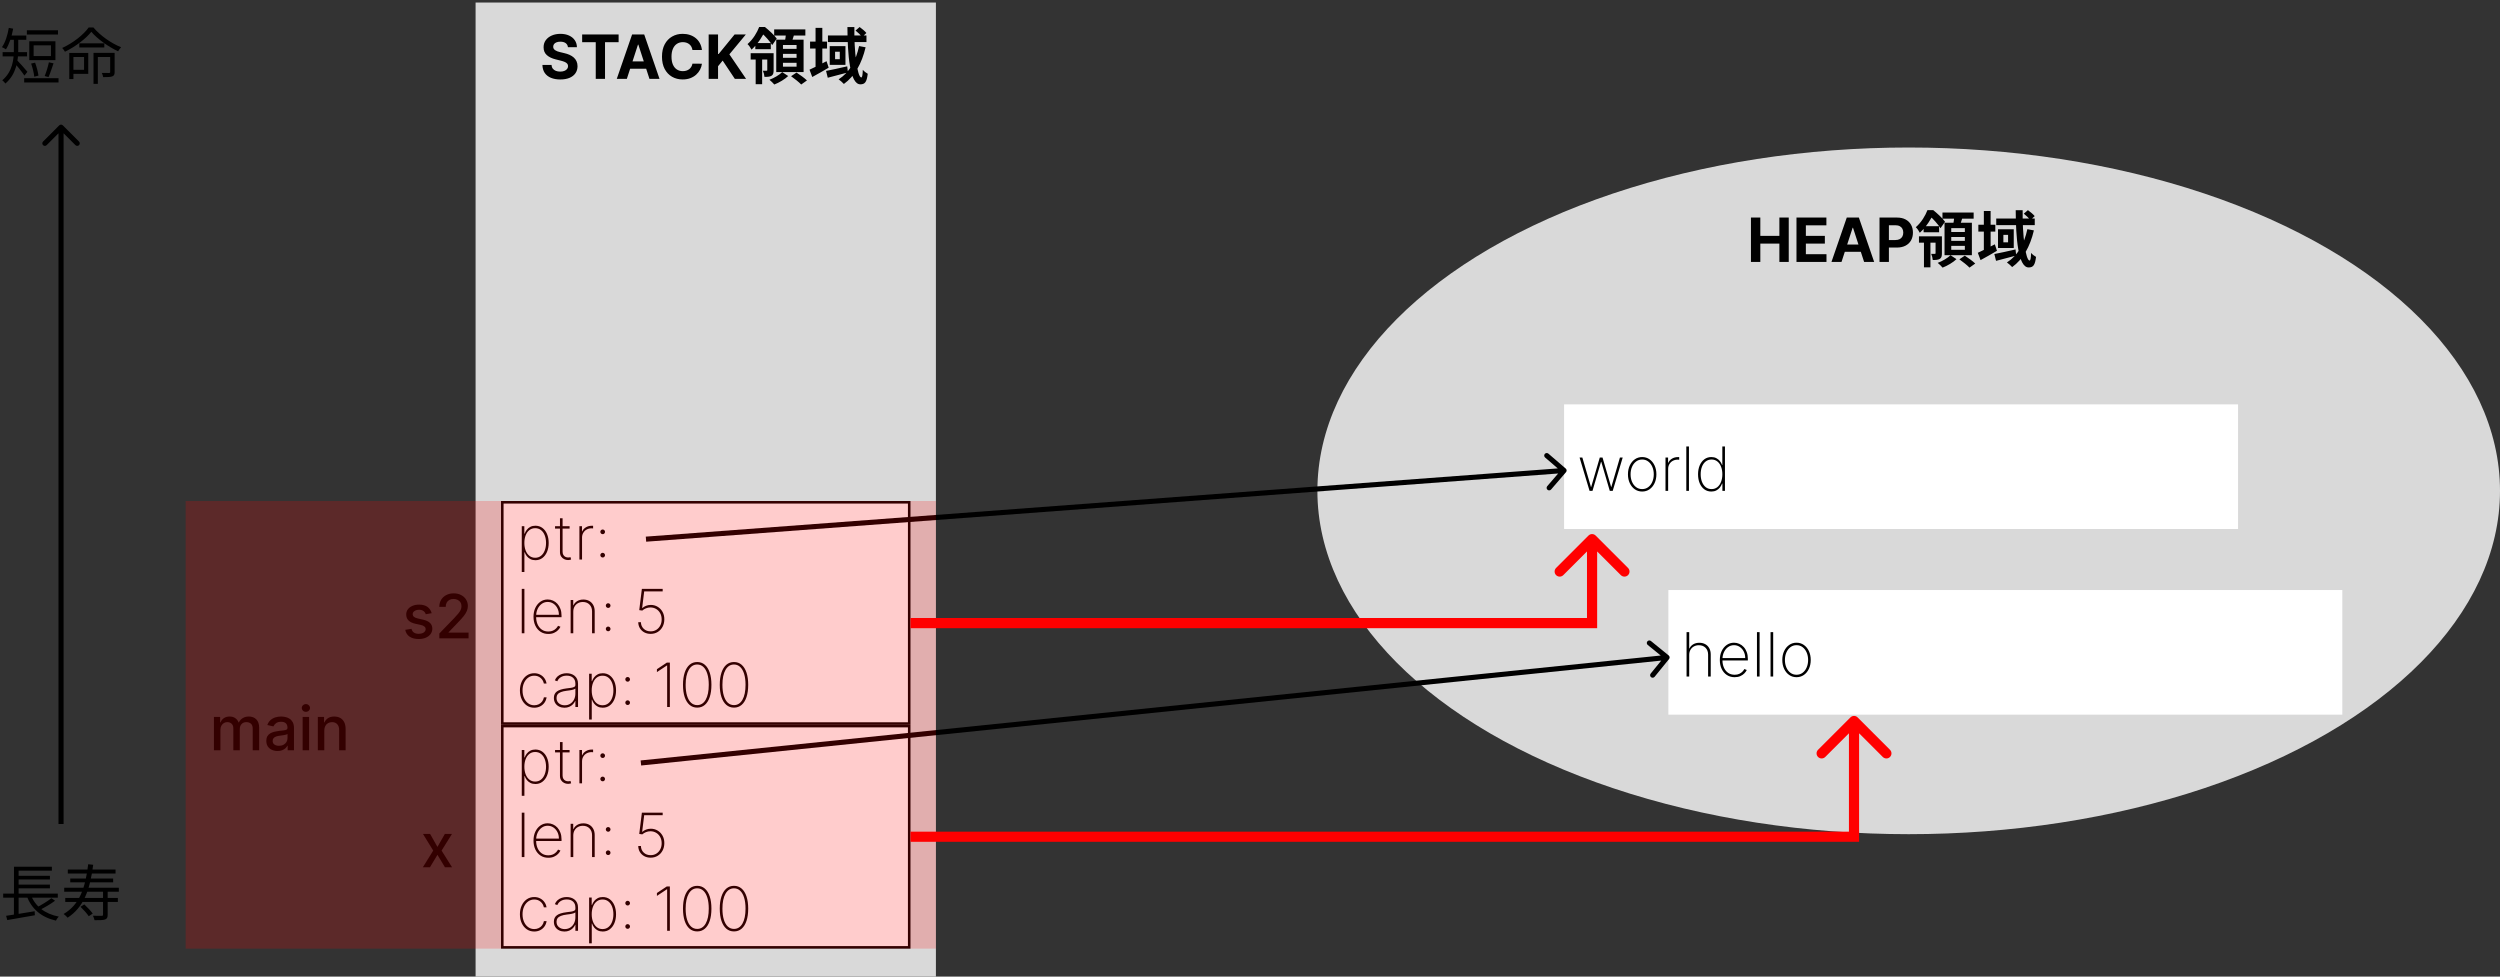 <svg width="983" height="384" viewBox="0 0 983 384" fill="none" xmlns="http://www.w3.org/2000/svg">
<rect x="0" y="0" width="983" height="384" fill="#333333" stroke="none"/>
<ellipse cx="750.5" cy="193" rx="232.5" ry="135" fill="#D9D9D9"/>
<rect x="615" y="159" width="265" height="49" fill="white"/>
<path d="M625.011 193L621.091 179.909H622.182L625.557 191.474H625.651L629.034 179.909H630.116L633.491 191.466H633.577L636.952 179.909H638.043L634.122 193H632.963L629.622 181.605H629.511L626.17 193H625.011ZM645.702 193.273C644.623 193.273 643.663 192.983 642.822 192.403C641.981 191.818 641.319 191.014 640.836 189.991C640.353 188.969 640.112 187.804 640.112 186.497C640.112 185.185 640.353 184.02 640.836 183.003C641.319 181.98 641.981 181.176 642.822 180.591C643.663 180.006 644.623 179.713 645.702 179.713C646.782 179.713 647.742 180.006 648.583 180.591C649.424 181.176 650.086 181.98 650.569 183.003C651.052 184.026 651.293 185.19 651.293 186.497C651.293 187.804 651.052 188.969 650.569 189.991C650.086 191.014 649.424 191.818 648.583 192.403C647.742 192.983 646.782 193.273 645.702 193.273ZM645.702 192.31C646.617 192.31 647.415 192.051 648.097 191.534C648.785 191.017 649.316 190.318 649.691 189.438C650.072 188.557 650.262 187.577 650.262 186.497C650.262 185.418 650.072 184.44 649.691 183.565C649.31 182.685 648.779 181.986 648.097 181.469C647.415 180.946 646.617 180.685 645.702 180.685C644.788 180.685 643.989 180.946 643.308 181.469C642.626 181.986 642.094 182.685 641.714 183.565C641.333 184.44 641.143 185.418 641.143 186.497C641.143 187.577 641.33 188.557 641.705 189.438C642.086 190.318 642.617 191.017 643.299 191.534C643.987 192.051 644.788 192.31 645.702 192.31ZM654.875 193V179.909H655.889V181.955H655.983C656.267 181.284 656.747 180.747 657.423 180.344C658.099 179.935 658.869 179.73 659.733 179.73C659.824 179.73 659.915 179.73 660.006 179.73C660.097 179.73 660.182 179.733 660.261 179.739V180.787C660.193 180.781 660.111 180.773 660.014 180.761C659.923 180.744 659.81 180.736 659.673 180.736C658.946 180.736 658.298 180.892 657.73 181.205C657.168 181.517 656.724 181.949 656.401 182.5C656.077 183.045 655.915 183.67 655.915 184.375V193H654.875ZM664.094 175.545V193H663.055V175.545H664.094ZM672.89 193.273C671.839 193.273 670.921 192.983 670.137 192.403C669.353 191.824 668.745 191.026 668.313 190.009C667.887 188.986 667.674 187.812 667.674 186.489C667.674 185.176 667.89 184.011 668.322 182.994C668.759 181.972 669.37 181.17 670.154 180.591C670.938 180.006 671.853 179.713 672.898 179.713C673.648 179.713 674.299 179.858 674.85 180.148C675.407 180.432 675.873 180.81 676.248 181.281C676.629 181.753 676.918 182.27 677.117 182.832H677.219V175.545H678.251V193H677.245V190.145H677.117C676.907 190.707 676.614 191.227 676.239 191.705C675.864 192.176 675.398 192.557 674.842 192.847C674.285 193.131 673.634 193.273 672.89 193.273ZM672.984 192.31C673.87 192.31 674.629 192.057 675.259 191.551C675.896 191.04 676.381 190.347 676.717 189.472C677.058 188.591 677.228 187.594 677.228 186.48C677.228 185.366 677.058 184.375 676.717 183.506C676.381 182.631 675.896 181.943 675.259 181.443C674.629 180.937 673.87 180.685 672.984 180.685C672.086 180.685 671.316 180.94 670.674 181.452C670.038 181.957 669.549 182.648 669.208 183.523C668.873 184.398 668.705 185.384 668.705 186.48C668.705 187.577 668.873 188.565 669.208 189.446C669.549 190.327 670.038 191.026 670.674 191.543C671.316 192.054 672.086 192.31 672.984 192.31Z" fill="black"/>
<rect x="656" y="232" width="265" height="49" fill="white"/>
<path d="M664.196 257.511V266H663.156V248.545H664.196V254.98H664.298C664.605 254.298 665.094 253.756 665.764 253.352C666.44 252.943 667.25 252.739 668.193 252.739C669.074 252.739 669.849 252.926 670.52 253.301C671.19 253.67 671.713 254.202 672.088 254.895C672.469 255.582 672.659 256.406 672.659 257.366V266H671.628V257.409C671.628 256.29 671.295 255.392 670.631 254.716C669.966 254.04 669.088 253.702 667.997 253.702C667.264 253.702 666.611 253.861 666.037 254.179C665.463 254.497 665.011 254.943 664.682 255.517C664.358 256.085 664.196 256.75 664.196 257.511ZM682.066 266.273C680.884 266.273 679.856 265.98 678.981 265.395C678.106 264.81 677.43 264.009 676.952 262.991C676.475 261.974 676.237 260.815 676.237 259.514C676.237 258.207 676.475 257.043 676.952 256.02C677.435 254.997 678.097 254.19 678.938 253.599C679.779 253.009 680.739 252.713 681.819 252.713C682.552 252.713 683.245 252.861 683.898 253.156C684.558 253.446 685.137 253.866 685.637 254.418C686.143 254.969 686.538 255.634 686.822 256.412C687.112 257.19 687.256 258.065 687.256 259.037V259.685H676.893V258.739H686.217C686.217 257.79 686.023 256.935 685.637 256.173C685.251 255.412 684.725 254.807 684.06 254.358C683.396 253.909 682.648 253.685 681.819 253.685C680.95 253.685 680.174 253.929 679.492 254.418C678.816 254.901 678.279 255.554 677.881 256.378C677.489 257.202 677.285 258.122 677.268 259.139V259.565C677.268 260.656 677.458 261.636 677.839 262.506C678.225 263.369 678.776 264.054 679.492 264.56C680.208 265.06 681.066 265.31 682.066 265.31C682.782 265.31 683.393 265.19 683.898 264.952C684.41 264.707 684.827 264.412 685.151 264.065C685.475 263.719 685.719 263.384 685.884 263.06L686.83 263.443C686.631 263.881 686.322 264.318 685.901 264.756C685.487 265.187 684.958 265.548 684.316 265.838C683.68 266.128 682.93 266.273 682.066 266.273ZM691.876 248.545V266H690.836V248.545H691.876ZM697.219 248.545V266H696.18V248.545H697.219ZM706.39 266.273C705.31 266.273 704.35 265.983 703.509 265.403C702.668 264.818 702.006 264.014 701.523 262.991C701.04 261.969 700.799 260.804 700.799 259.497C700.799 258.185 701.04 257.02 701.523 256.003C702.006 254.98 702.668 254.176 703.509 253.591C704.35 253.006 705.31 252.713 706.39 252.713C707.469 252.713 708.43 253.006 709.271 253.591C710.112 254.176 710.773 254.98 711.256 256.003C711.739 257.026 711.981 258.19 711.981 259.497C711.981 260.804 711.739 261.969 711.256 262.991C710.773 264.014 710.112 264.818 709.271 265.403C708.43 265.983 707.469 266.273 706.39 266.273ZM706.39 265.31C707.305 265.31 708.103 265.051 708.785 264.534C709.472 264.017 710.004 263.318 710.379 262.438C710.759 261.557 710.95 260.577 710.95 259.497C710.95 258.418 710.759 257.44 710.379 256.565C709.998 255.685 709.467 254.986 708.785 254.469C708.103 253.946 707.305 253.685 706.39 253.685C705.475 253.685 704.677 253.946 703.995 254.469C703.313 254.986 702.782 255.685 702.401 256.565C702.021 257.44 701.83 258.418 701.83 259.497C701.83 260.577 702.018 261.557 702.393 262.438C702.773 263.318 703.305 264.017 703.987 264.534C704.674 265.051 705.475 265.31 706.39 265.31Z" fill="black"/>
<path d="M688.47 103V85.546H692.161V92.747H699.652V85.546H703.334V103H699.652V95.79H692.161V103H688.47ZM706.376 103V85.546H718.138V88.588H710.067V92.747H717.533V95.79H710.067V99.957H718.172V103H706.376ZM724.08 103H720.126L726.151 85.546H730.907L736.924 103H732.969L728.597 89.534H728.461L724.08 103ZM723.833 96.139H733.174V99.02H723.833V96.139ZM739.025 103V85.546H745.911C747.235 85.546 748.363 85.798 749.295 86.304C750.227 86.804 750.937 87.5 751.425 88.392C751.92 89.278 752.167 90.301 752.167 91.46C752.167 92.619 751.917 93.642 751.417 94.528C750.917 95.415 750.192 96.105 749.244 96.599C748.3 97.094 747.158 97.341 745.817 97.341H741.428V94.383H745.221C745.931 94.383 746.516 94.261 746.977 94.017C747.442 93.767 747.789 93.423 748.016 92.986C748.249 92.543 748.366 92.034 748.366 91.46C748.366 90.881 748.249 90.375 748.016 89.943C747.789 89.506 747.442 89.168 746.977 88.929C746.511 88.685 745.92 88.562 745.204 88.562H742.715V103H739.025ZM754.535 92.92H762.335V95.416H754.535V92.92ZM756.359 88.936H762.455V91.336H756.359V88.936ZM756.503 94.384H759.047V105.112H756.503V94.384ZM761.063 92.92H763.559V99.592C763.559 100.672 763.415 101.392 762.719 101.8C762.023 102.208 761.159 102.232 759.959 102.232C759.911 101.488 759.647 100.48 759.335 99.808C759.983 99.832 760.583 99.832 760.799 99.808C761.015 99.808 761.063 99.736 761.063 99.544V92.92ZM763.775 83.56H776.039V85.984H763.775V83.56ZM767.231 93.184V94.72H772.583V93.184H767.231ZM767.231 96.688V98.224H772.583V96.688H767.231ZM767.231 89.704V91.216H772.583V89.704H767.231ZM764.591 87.592H775.343V100.336H764.591V87.592ZM768.455 84.88L771.743 85.24C771.287 86.752 770.783 88.264 770.375 89.296L767.879 88.84C768.119 87.688 768.383 86.056 768.455 84.88ZM766.943 100.36L769.295 101.896C767.975 103.168 765.695 104.512 763.823 105.232C763.367 104.704 762.527 103.84 761.903 103.36C763.775 102.688 765.887 101.392 766.943 100.36ZM770.423 101.968L772.559 100.528C773.903 101.392 775.727 102.712 776.663 103.624L774.407 105.232C773.567 104.344 771.791 102.928 770.423 101.968ZM757.871 82.624H759.455V83.176H760.295V83.944C759.287 86.056 757.655 88.96 754.871 91.528C754.559 90.88 753.815 89.776 753.287 89.344C755.543 87.376 757.055 84.76 757.871 82.624ZM758.087 82.624H760.151C761.735 83.896 763.823 85.816 764.783 87.184L763.007 89.728C762.119 88.336 760.151 86.008 758.615 84.808H758.087V82.624ZM777.887 88.36H784.559V91.072H777.887V88.36ZM780.047 82.96H782.711V99.04H780.047V82.96ZM777.671 99.4C779.351 98.656 781.919 97.36 784.367 96.064L785.207 98.608C783.071 99.88 780.719 101.224 778.751 102.28L777.671 99.4ZM784.919 85.936H800.063V88.528H784.919V85.936ZM784.175 99.88C786.287 99.496 789.455 98.776 792.503 98.08L792.767 100.48C790.031 101.224 787.127 101.992 784.847 102.568L784.175 99.88ZM792.575 82.648H795.311C795.143 92.296 796.463 102.448 798.047 102.448C798.359 102.448 798.575 101.584 798.623 99.448C799.175 100.096 799.991 100.696 800.567 101.008C800.183 104.224 799.487 105.16 797.663 105.16C793.487 105.16 792.623 93.4 792.575 82.648ZM795.767 84.016L797.375 82.624C798.311 83.296 799.487 84.28 800.039 84.976L798.335 86.536C797.807 85.816 796.703 84.76 795.767 84.016ZM797.159 90.112L799.727 90.592C798.215 97 795.431 101.968 791.183 105.016C790.775 104.536 789.695 103.6 789.119 103.192C793.343 100.528 795.911 95.968 797.159 90.112ZM787.727 92.344V95.272H789.575V92.344H787.727ZM785.615 90.136H791.807V97.504H785.615V90.136Z" fill="black"/>
<rect x="187" y="1" width="181" height="383" fill="#D9D9D9"/>
<path d="M223.31 18.565C223.242 17.878 222.949 17.344 222.432 16.963C221.915 16.582 221.213 16.392 220.327 16.392C219.725 16.392 219.216 16.477 218.801 16.648C218.387 16.812 218.069 17.043 217.847 17.338C217.631 17.634 217.523 17.969 217.523 18.344C217.512 18.656 217.577 18.929 217.719 19.162C217.867 19.395 218.069 19.597 218.324 19.767C218.58 19.932 218.875 20.077 219.211 20.202C219.546 20.321 219.904 20.423 220.284 20.509L221.853 20.884C222.614 21.054 223.313 21.281 223.949 21.565C224.586 21.849 225.137 22.199 225.603 22.614C226.069 23.028 226.429 23.517 226.685 24.079C226.946 24.642 227.08 25.287 227.086 26.014C227.08 27.082 226.807 28.009 226.267 28.793C225.733 29.571 224.961 30.176 223.949 30.608C222.944 31.034 221.73 31.247 220.31 31.247C218.901 31.247 217.674 31.031 216.628 30.599C215.588 30.168 214.776 29.528 214.191 28.682C213.611 27.829 213.307 26.776 213.279 25.52H216.85C216.89 26.105 217.057 26.594 217.353 26.986C217.654 27.372 218.054 27.665 218.554 27.864C219.06 28.057 219.631 28.153 220.267 28.153C220.892 28.153 221.435 28.062 221.895 27.881C222.361 27.699 222.722 27.446 222.978 27.122C223.233 26.798 223.361 26.426 223.361 26.006C223.361 25.614 223.245 25.284 223.012 25.017C222.784 24.75 222.449 24.523 222.006 24.335C221.569 24.148 221.032 23.977 220.395 23.824L218.495 23.347C217.023 22.989 215.861 22.429 215.009 21.668C214.157 20.906 213.733 19.881 213.739 18.591C213.733 17.534 214.015 16.611 214.583 15.821C215.157 15.031 215.944 14.415 216.944 13.972C217.944 13.528 219.08 13.307 220.353 13.307C221.648 13.307 222.779 13.528 223.745 13.972C224.716 14.415 225.472 15.031 226.012 15.821C226.551 16.611 226.83 17.526 226.847 18.565H223.31ZM228.903 16.588V13.546H243.238V16.588H237.895V31H234.247V16.588H228.903ZM246.475 31H242.52L248.546 13.546H253.301L259.319 31H255.364L250.992 17.534H250.855L246.475 31ZM246.228 24.139H255.569V27.02H246.228V24.139ZM276 19.656H272.267C272.199 19.173 272.059 18.744 271.849 18.369C271.639 17.989 271.369 17.665 271.039 17.398C270.71 17.131 270.329 16.926 269.897 16.784C269.471 16.642 269.008 16.571 268.508 16.571C267.605 16.571 266.818 16.796 266.147 17.244C265.477 17.688 264.957 18.335 264.588 19.188C264.218 20.034 264.034 21.062 264.034 22.273C264.034 23.517 264.218 24.562 264.588 25.409C264.963 26.256 265.485 26.895 266.156 27.327C266.826 27.759 267.602 27.974 268.483 27.974C268.977 27.974 269.434 27.909 269.855 27.778C270.281 27.648 270.659 27.457 270.988 27.207C271.318 26.952 271.591 26.642 271.806 26.278C272.028 25.915 272.181 25.5 272.267 25.034L276 25.051C275.903 25.852 275.662 26.625 275.275 27.369C274.895 28.108 274.38 28.77 273.733 29.355C273.091 29.935 272.324 30.395 271.431 30.736C270.545 31.071 269.542 31.239 268.423 31.239C266.866 31.239 265.474 30.886 264.247 30.182C263.025 29.477 262.059 28.457 261.349 27.122C260.645 25.787 260.292 24.171 260.292 22.273C260.292 20.369 260.65 18.75 261.366 17.415C262.082 16.079 263.054 15.062 264.281 14.364C265.508 13.659 266.889 13.307 268.423 13.307C269.434 13.307 270.372 13.449 271.235 13.733C272.105 14.017 272.875 14.432 273.545 14.977C274.216 15.517 274.761 16.179 275.181 16.963C275.608 17.747 275.88 18.645 276 19.656ZM278.646 31V13.546H282.336V21.241H282.566L288.848 13.546H293.271L286.794 21.361L293.348 31H288.933L284.152 23.824L282.336 26.04V31H278.646ZM295.164 20.92H302.964V23.416H295.164V20.92ZM296.988 16.936H303.084V19.336H296.988V16.936ZM297.132 22.384H299.676V33.112H297.132V22.384ZM301.692 20.92H304.188V27.592C304.188 28.672 304.044 29.392 303.348 29.8C302.652 30.208 301.788 30.232 300.588 30.232C300.54 29.488 300.276 28.48 299.964 27.808C300.612 27.832 301.212 27.832 301.428 27.808C301.644 27.808 301.692 27.736 301.692 27.544V20.92ZM304.404 11.56H316.668V13.984H304.404V11.56ZM307.86 21.184V22.72H313.212V21.184H307.86ZM307.86 24.688V26.224H313.212V24.688H307.86ZM307.86 17.704V19.216H313.212V17.704H307.86ZM305.22 15.592H315.972V28.336H305.22V15.592ZM309.084 12.88L312.372 13.24C311.916 14.752 311.412 16.264 311.004 17.296L308.508 16.84C308.748 15.688 309.012 14.056 309.084 12.88ZM307.572 28.36L309.924 29.896C308.604 31.168 306.324 32.512 304.452 33.232C303.996 32.704 303.156 31.84 302.532 31.36C304.404 30.688 306.516 29.392 307.572 28.36ZM311.052 29.968L313.188 28.528C314.532 29.392 316.356 30.712 317.292 31.624L315.036 33.232C314.196 32.344 312.42 30.928 311.052 29.968ZM298.5 10.624H300.084V11.176H300.924V11.944C299.916 14.056 298.284 16.96 295.5 19.528C295.188 18.88 294.444 17.776 293.916 17.344C296.172 15.376 297.684 12.76 298.5 10.624ZM298.716 10.624H300.78C302.364 11.896 304.452 13.816 305.412 15.184L303.636 17.728C302.748 16.336 300.78 14.008 299.244 12.808H298.716V10.624ZM318.516 16.36H325.188V19.072H318.516V16.36ZM320.676 10.96H323.34V27.04H320.676V10.96ZM318.3 27.4C319.98 26.656 322.548 25.36 324.996 24.064L325.836 26.608C323.7 27.88 321.348 29.224 319.38 30.28L318.3 27.4ZM325.548 13.936H340.692V16.528H325.548V13.936ZM324.804 27.88C326.916 27.496 330.084 26.776 333.132 26.08L333.396 28.48C330.66 29.224 327.756 29.992 325.476 30.568L324.804 27.88ZM333.204 10.648H335.94C335.772 20.296 337.092 30.448 338.676 30.448C338.988 30.448 339.204 29.584 339.252 27.448C339.804 28.096 340.62 28.696 341.196 29.008C340.812 32.224 340.116 33.16 338.292 33.16C334.116 33.16 333.252 21.4 333.204 10.648ZM336.396 12.016L338.004 10.624C338.94 11.296 340.116 12.28 340.668 12.976L338.964 14.536C338.436 13.816 337.332 12.76 336.396 12.016ZM337.788 18.112L340.356 18.592C338.844 25 336.06 29.968 331.812 33.016C331.404 32.536 330.324 31.6 329.748 31.192C333.972 28.528 336.54 23.968 337.788 18.112ZM328.356 20.344V23.272H330.204V20.344H328.356ZM326.244 18.136H332.436V25.504H326.244V18.136Z" fill="black"/>
<rect x="197.5" y="197.5" width="160" height="87" fill="white" stroke="black"/>
<path d="M205.156 224.909V206.909H206.17V209.832H206.298C206.503 209.27 206.79 208.753 207.159 208.281C207.534 207.81 207.997 207.432 208.548 207.148C209.105 206.858 209.759 206.713 210.509 206.713C211.565 206.713 212.486 207.003 213.27 207.582C214.054 208.162 214.662 208.963 215.094 209.986C215.526 211.003 215.741 212.17 215.741 213.489C215.741 214.807 215.523 215.977 215.085 217C214.653 218.017 214.045 218.818 213.261 219.403C212.483 219.983 211.571 220.273 210.526 220.273C209.781 220.273 209.128 220.131 208.565 219.847C208.009 219.562 207.54 219.185 207.159 218.713C206.784 218.236 206.497 217.713 206.298 217.145H206.196V224.909H205.156ZM206.179 213.48C206.179 214.594 206.349 215.591 206.69 216.472C207.031 217.347 207.52 218.04 208.156 218.551C208.793 219.057 209.551 219.31 210.432 219.31C211.324 219.31 212.088 219.054 212.724 218.543C213.366 218.026 213.855 217.327 214.19 216.446C214.531 215.565 214.702 214.577 214.702 213.48C214.702 212.384 214.534 211.398 214.199 210.523C213.864 209.648 213.378 208.957 212.741 208.452C212.105 207.94 211.335 207.685 210.432 207.685C209.54 207.685 208.776 207.937 208.139 208.443C207.509 208.943 207.023 209.631 206.682 210.506C206.347 211.375 206.179 212.366 206.179 213.48ZM223.964 206.909V207.838H218.245V206.909H223.964ZM220.18 203.773H221.211V216.906C221.211 217.44 221.313 217.878 221.518 218.219C221.728 218.554 222.001 218.804 222.336 218.969C222.677 219.128 223.04 219.207 223.427 219.207C223.614 219.207 223.776 219.193 223.913 219.165C224.055 219.136 224.188 219.099 224.313 219.054L224.569 220C224.41 220.057 224.234 220.105 224.04 220.145C223.847 220.19 223.62 220.213 223.359 220.213C222.813 220.213 222.296 220.091 221.808 219.847C221.325 219.602 220.933 219.247 220.631 218.781C220.33 218.315 220.18 217.753 220.18 217.094V203.773ZM227.82 220V206.909H228.835V208.955H228.928C229.212 208.284 229.692 207.747 230.369 207.344C231.045 206.935 231.815 206.73 232.678 206.73C232.769 206.73 232.86 206.73 232.951 206.73C233.042 206.73 233.127 206.733 233.207 206.739V207.787C233.138 207.781 233.056 207.773 232.96 207.761C232.869 207.744 232.755 207.736 232.619 207.736C231.891 207.736 231.244 207.892 230.675 208.205C230.113 208.517 229.67 208.949 229.346 209.5C229.022 210.045 228.86 210.67 228.86 211.375V220H227.82ZM236.972 219.207C236.716 219.207 236.497 219.116 236.315 218.935C236.139 218.753 236.051 218.537 236.051 218.287C236.051 218.031 236.139 217.815 236.315 217.639C236.497 217.457 236.716 217.366 236.972 217.366C237.222 217.366 237.438 217.457 237.619 217.639C237.801 217.815 237.892 218.031 237.892 218.287C237.892 218.452 237.849 218.605 237.764 218.747C237.685 218.889 237.574 219.003 237.432 219.088C237.295 219.168 237.142 219.207 236.972 219.207ZM236.972 210.037C236.716 210.037 236.497 209.946 236.315 209.764C236.139 209.582 236.051 209.366 236.051 209.116C236.051 208.861 236.139 208.645 236.315 208.469C236.497 208.287 236.716 208.196 236.972 208.196C237.222 208.196 237.438 208.287 237.619 208.469C237.801 208.645 237.892 208.861 237.892 209.116C237.892 209.281 237.849 209.435 237.764 209.577C237.685 209.719 237.574 209.832 237.432 209.918C237.295 209.997 237.142 210.037 236.972 210.037Z" fill="black"/>
<path d="M206.196 231.545V249H205.156V231.545H206.196ZM215.605 249.273C214.423 249.273 213.395 248.98 212.52 248.395C211.645 247.81 210.969 247.009 210.491 245.991C210.014 244.974 209.776 243.815 209.776 242.514C209.776 241.207 210.014 240.043 210.491 239.02C210.974 237.997 211.636 237.19 212.477 236.599C213.318 236.009 214.278 235.713 215.358 235.713C216.091 235.713 216.784 235.861 217.438 236.156C218.097 236.446 218.676 236.866 219.176 237.418C219.682 237.969 220.077 238.634 220.361 239.412C220.651 240.19 220.795 241.065 220.795 242.037V242.685H210.432V241.739H219.756C219.756 240.79 219.563 239.935 219.176 239.173C218.79 238.412 218.264 237.807 217.599 237.358C216.935 236.909 216.188 236.685 215.358 236.685C214.489 236.685 213.713 236.929 213.031 237.418C212.355 237.901 211.818 238.554 211.42 239.378C211.028 240.202 210.824 241.122 210.807 242.139V242.565C210.807 243.656 210.997 244.636 211.378 245.506C211.764 246.369 212.315 247.054 213.031 247.56C213.747 248.06 214.605 248.31 215.605 248.31C216.321 248.31 216.932 248.19 217.438 247.952C217.949 247.707 218.366 247.412 218.69 247.065C219.014 246.719 219.259 246.384 219.423 246.06L220.369 246.443C220.17 246.881 219.861 247.318 219.44 247.756C219.026 248.187 218.497 248.548 217.855 248.838C217.219 249.128 216.469 249.273 215.605 249.273ZM225.415 240.511V249H224.375V235.909H225.389V237.98H225.491C225.798 237.304 226.29 236.761 226.966 236.352C227.642 235.943 228.446 235.739 229.378 235.739C230.259 235.739 231.031 235.926 231.696 236.301C232.366 236.676 232.889 237.21 233.264 237.903C233.645 238.591 233.835 239.412 233.835 240.366V249H232.795V240.409C232.795 239.295 232.463 238.401 231.798 237.724C231.139 237.043 230.267 236.702 229.182 236.702C228.455 236.702 227.807 236.861 227.239 237.179C226.67 237.497 226.224 237.943 225.901 238.517C225.577 239.085 225.415 239.75 225.415 240.511ZM239.128 248.207C238.872 248.207 238.653 248.116 238.472 247.935C238.295 247.753 238.207 247.537 238.207 247.287C238.207 247.031 238.295 246.815 238.472 246.639C238.653 246.457 238.872 246.366 239.128 246.366C239.378 246.366 239.594 246.457 239.776 246.639C239.957 246.815 240.048 247.031 240.048 247.287C240.048 247.452 240.006 247.605 239.92 247.747C239.841 247.889 239.73 248.003 239.588 248.088C239.452 248.168 239.298 248.207 239.128 248.207ZM239.128 239.037C238.872 239.037 238.653 238.946 238.472 238.764C238.295 238.582 238.207 238.366 238.207 238.116C238.207 237.861 238.295 237.645 238.472 237.469C238.653 237.287 238.872 237.196 239.128 237.196C239.378 237.196 239.594 237.287 239.776 237.469C239.957 237.645 240.048 237.861 240.048 238.116C240.048 238.281 240.006 238.435 239.92 238.577C239.841 238.719 239.73 238.832 239.588 238.918C239.452 238.997 239.298 239.037 239.128 239.037ZM255.835 249.239C254.903 249.239 254.07 249.043 253.337 248.651C252.61 248.253 252.033 247.707 251.607 247.014C251.187 246.321 250.971 245.528 250.96 244.636H252.008C252.031 245.693 252.397 246.56 253.107 247.236C253.817 247.912 254.727 248.25 255.835 248.25C256.687 248.25 257.437 248.045 258.085 247.636C258.738 247.222 259.249 246.659 259.619 245.949C259.988 245.239 260.17 244.437 260.164 243.545C260.164 242.602 259.965 241.778 259.567 241.074C259.17 240.369 258.638 239.824 257.974 239.438C257.309 239.051 256.573 238.855 255.766 238.849C255.13 238.849 254.533 238.966 253.977 239.199C253.42 239.426 252.945 239.719 252.553 240.077L251.352 239.906L252.383 231.545H260.565V232.534H253.295L252.494 239.071H252.579C252.988 238.707 253.474 238.415 254.036 238.193C254.604 237.966 255.221 237.852 255.886 237.852C256.863 237.852 257.755 238.091 258.562 238.568C259.374 239.045 260.019 239.71 260.496 240.562C260.979 241.415 261.218 242.406 261.212 243.537C261.207 244.628 260.974 245.602 260.513 246.46C260.053 247.318 259.417 247.997 258.604 248.497C257.798 248.991 256.874 249.239 255.835 249.239Z" fill="black"/>
<path d="M210.065 278.273C208.952 278.273 207.972 277.98 207.125 277.395C206.278 276.804 205.616 275.997 205.139 274.974C204.668 273.952 204.432 272.793 204.432 271.497C204.432 270.202 204.67 269.043 205.148 268.02C205.625 266.997 206.287 266.19 207.134 265.599C207.98 265.009 208.955 264.713 210.057 264.713C210.886 264.713 211.642 264.884 212.324 265.224C213.011 265.565 213.58 266.04 214.028 266.648C214.483 267.256 214.773 267.96 214.898 268.761H213.841C213.67 267.875 213.244 267.142 212.562 266.562C211.886 265.977 211.054 265.685 210.065 265.685C209.179 265.685 208.389 265.935 207.696 266.435C207.003 266.929 206.457 267.614 206.06 268.489C205.662 269.358 205.463 270.355 205.463 271.48C205.463 272.588 205.656 273.582 206.043 274.463C206.429 275.338 206.969 276.031 207.662 276.543C208.355 277.054 209.156 277.31 210.065 277.31C210.707 277.31 211.293 277.182 211.821 276.926C212.355 276.67 212.801 276.307 213.159 275.835C213.517 275.364 213.753 274.812 213.866 274.182H214.923C214.798 274.989 214.514 275.699 214.071 276.312C213.628 276.926 213.062 277.406 212.375 277.753C211.688 278.099 210.918 278.273 210.065 278.273ZM221.938 278.281C221.182 278.281 220.489 278.131 219.858 277.83C219.233 277.528 218.73 277.088 218.349 276.509C217.974 275.929 217.787 275.224 217.787 274.395C217.787 273.849 217.884 273.369 218.077 272.955C218.27 272.54 218.568 272.182 218.972 271.881C219.375 271.58 219.892 271.332 220.523 271.139C221.153 270.94 221.906 270.787 222.781 270.679C223.446 270.599 224.04 270.523 224.562 270.449C225.085 270.369 225.494 270.247 225.79 270.082C226.091 269.918 226.241 269.668 226.241 269.332V268.787C226.241 267.832 225.94 267.074 225.338 266.511C224.736 265.949 223.906 265.668 222.849 265.668C221.912 265.668 221.122 265.875 220.48 266.29C219.844 266.699 219.398 267.227 219.142 267.875L218.162 267.509C218.412 266.884 218.773 266.364 219.244 265.949C219.722 265.534 220.267 265.224 220.881 265.02C221.5 264.815 222.148 264.713 222.824 264.713C223.409 264.713 223.966 264.795 224.494 264.96C225.028 265.125 225.503 265.375 225.918 265.71C226.338 266.045 226.67 266.474 226.915 266.997C227.159 267.514 227.281 268.134 227.281 268.855V278H226.241V275.639H226.165C225.938 276.128 225.625 276.574 225.227 276.977C224.835 277.375 224.361 277.693 223.804 277.932C223.253 278.165 222.631 278.281 221.938 278.281ZM222.04 277.318C222.858 277.318 223.582 277.119 224.213 276.722C224.849 276.318 225.347 275.767 225.705 275.068C226.063 274.369 226.241 273.577 226.241 272.69V270.764C226.111 270.878 225.92 270.98 225.67 271.071C225.426 271.156 225.148 271.233 224.835 271.301C224.528 271.364 224.205 271.42 223.864 271.472C223.528 271.517 223.202 271.56 222.884 271.599C221.929 271.713 221.151 271.889 220.548 272.128C219.952 272.361 219.514 272.668 219.236 273.048C218.963 273.429 218.827 273.889 218.827 274.429C218.827 275.321 219.134 276.026 219.747 276.543C220.361 277.06 221.125 277.318 222.04 277.318ZM231.641 282.909V264.909H232.655V267.832H232.783C232.987 267.27 233.274 266.753 233.643 266.281C234.018 265.81 234.482 265.432 235.033 265.148C235.589 264.858 236.243 264.713 236.993 264.713C238.05 264.713 238.97 265.003 239.754 265.582C240.538 266.162 241.146 266.963 241.578 267.986C242.01 269.003 242.226 270.17 242.226 271.489C242.226 272.807 242.007 273.977 241.57 275C241.138 276.017 240.53 276.818 239.746 277.403C238.967 277.983 238.055 278.273 237.01 278.273C236.266 278.273 235.612 278.131 235.05 277.847C234.493 277.562 234.024 277.185 233.643 276.713C233.268 276.236 232.982 275.713 232.783 275.145H232.68V282.909H231.641ZM232.663 271.48C232.663 272.594 232.834 273.591 233.175 274.472C233.516 275.347 234.004 276.04 234.641 276.551C235.277 277.057 236.036 277.31 236.916 277.31C237.808 277.31 238.572 277.054 239.209 276.543C239.851 276.026 240.339 275.327 240.675 274.446C241.016 273.565 241.186 272.577 241.186 271.48C241.186 270.384 241.018 269.398 240.683 268.523C240.348 267.648 239.862 266.957 239.226 266.452C238.589 265.94 237.82 265.685 236.916 265.685C236.024 265.685 235.26 265.937 234.624 266.443C233.993 266.943 233.507 267.631 233.166 268.506C232.831 269.375 232.663 270.366 232.663 271.48ZM246.792 277.207C246.536 277.207 246.317 277.116 246.136 276.935C245.96 276.753 245.871 276.537 245.871 276.287C245.871 276.031 245.96 275.815 246.136 275.639C246.317 275.457 246.536 275.366 246.792 275.366C247.042 275.366 247.258 275.457 247.44 275.639C247.621 275.815 247.712 276.031 247.712 276.287C247.712 276.452 247.67 276.605 247.585 276.747C247.505 276.889 247.394 277.003 247.252 277.088C247.116 277.168 246.962 277.207 246.792 277.207ZM246.792 268.037C246.536 268.037 246.317 267.946 246.136 267.764C245.96 267.582 245.871 267.366 245.871 267.116C245.871 266.861 245.96 266.645 246.136 266.469C246.317 266.287 246.536 266.196 246.792 266.196C247.042 266.196 247.258 266.287 247.44 266.469C247.621 266.645 247.712 266.861 247.712 267.116C247.712 267.281 247.67 267.435 247.585 267.577C247.505 267.719 247.394 267.832 247.252 267.918C247.116 267.997 246.962 268.037 246.792 268.037ZM263.388 260.545V278H262.322V261.67H262.22L258.3 264.27V263.128L262.186 260.545H263.388ZM274.141 278.239C272.977 278.239 271.977 277.881 271.141 277.165C270.306 276.449 269.664 275.423 269.215 274.088C268.772 272.747 268.55 271.142 268.55 269.273C268.55 267.409 268.775 265.807 269.224 264.466C269.673 263.125 270.312 262.097 271.141 261.381C271.977 260.665 272.977 260.307 274.141 260.307C275.306 260.307 276.303 260.665 277.133 261.381C277.968 262.097 278.61 263.125 279.059 264.466C279.508 265.807 279.732 267.409 279.732 269.273C279.732 271.142 279.508 272.747 279.059 274.088C278.616 275.423 277.977 276.449 277.141 277.165C276.306 277.881 275.306 278.239 274.141 278.239ZM274.141 277.25C275.556 277.25 276.667 276.548 277.474 275.145C278.281 273.736 278.684 271.778 278.684 269.273C278.684 267.602 278.499 266.17 278.13 264.977C277.766 263.784 277.246 262.872 276.57 262.241C275.894 261.605 275.085 261.287 274.141 261.287C272.727 261.287 271.616 261.991 270.809 263.401C270.002 264.81 269.599 266.767 269.599 269.273C269.599 270.943 269.781 272.375 270.144 273.568C270.508 274.756 271.028 275.668 271.704 276.304C272.386 276.935 273.198 277.25 274.141 277.25ZM288.602 278.239C287.438 278.239 286.438 277.881 285.602 277.165C284.767 276.449 284.125 275.423 283.676 274.088C283.233 272.747 283.011 271.142 283.011 269.273C283.011 267.409 283.236 265.807 283.685 264.466C284.134 263.125 284.773 262.097 285.602 261.381C286.438 260.665 287.438 260.307 288.602 260.307C289.767 260.307 290.764 260.665 291.594 261.381C292.429 262.097 293.071 263.125 293.52 264.466C293.969 265.807 294.193 267.409 294.193 269.273C294.193 271.142 293.969 272.747 293.52 274.088C293.077 275.423 292.438 276.449 291.602 277.165C290.767 277.881 289.767 278.239 288.602 278.239ZM288.602 277.25C290.017 277.25 291.128 276.548 291.935 275.145C292.741 273.736 293.145 271.778 293.145 269.273C293.145 267.602 292.96 266.17 292.591 264.977C292.227 263.784 291.707 262.872 291.031 262.241C290.355 261.605 289.545 261.287 288.602 261.287C287.188 261.287 286.077 261.991 285.27 263.401C284.463 264.81 284.06 266.767 284.06 269.273C284.06 270.943 284.241 272.375 284.605 273.568C284.969 274.756 285.489 275.668 286.165 276.304C286.847 276.935 287.659 277.25 288.602 277.25Z" fill="black"/>
<rect x="197.5" y="285.5" width="160" height="87" fill="white" stroke="black"/>
<path d="M205.156 312.909V294.909H206.17V297.832H206.298C206.503 297.27 206.79 296.753 207.159 296.281C207.534 295.81 207.997 295.432 208.548 295.148C209.105 294.858 209.759 294.713 210.509 294.713C211.565 294.713 212.486 295.003 213.27 295.582C214.054 296.162 214.662 296.963 215.094 297.986C215.526 299.003 215.741 300.17 215.741 301.489C215.741 302.807 215.523 303.977 215.085 305C214.653 306.017 214.045 306.818 213.261 307.403C212.483 307.983 211.571 308.273 210.526 308.273C209.781 308.273 209.128 308.131 208.565 307.847C208.009 307.562 207.54 307.185 207.159 306.713C206.784 306.236 206.497 305.713 206.298 305.145H206.196V312.909H205.156ZM206.179 301.48C206.179 302.594 206.349 303.591 206.69 304.472C207.031 305.347 207.52 306.04 208.156 306.551C208.793 307.057 209.551 307.31 210.432 307.31C211.324 307.31 212.088 307.054 212.724 306.543C213.366 306.026 213.855 305.327 214.19 304.446C214.531 303.565 214.702 302.577 214.702 301.48C214.702 300.384 214.534 299.398 214.199 298.523C213.864 297.648 213.378 296.957 212.741 296.452C212.105 295.94 211.335 295.685 210.432 295.685C209.54 295.685 208.776 295.937 208.139 296.443C207.509 296.943 207.023 297.631 206.682 298.506C206.347 299.375 206.179 300.366 206.179 301.48ZM223.964 294.909V295.838H218.245V294.909H223.964ZM220.18 291.773H221.211V304.906C221.211 305.44 221.313 305.878 221.518 306.219C221.728 306.554 222.001 306.804 222.336 306.969C222.677 307.128 223.04 307.207 223.427 307.207C223.614 307.207 223.776 307.193 223.913 307.165C224.055 307.136 224.188 307.099 224.313 307.054L224.569 308C224.41 308.057 224.234 308.105 224.04 308.145C223.847 308.19 223.62 308.213 223.359 308.213C222.813 308.213 222.296 308.091 221.808 307.847C221.325 307.602 220.933 307.247 220.631 306.781C220.33 306.315 220.18 305.753 220.18 305.094V291.773ZM227.82 308V294.909H228.835V296.955H228.928C229.212 296.284 229.692 295.747 230.369 295.344C231.045 294.935 231.815 294.73 232.678 294.73C232.769 294.73 232.86 294.73 232.951 294.73C233.042 294.73 233.127 294.733 233.207 294.739V295.787C233.138 295.781 233.056 295.773 232.96 295.761C232.869 295.744 232.755 295.736 232.619 295.736C231.891 295.736 231.244 295.892 230.675 296.205C230.113 296.517 229.67 296.949 229.346 297.5C229.022 298.045 228.86 298.67 228.86 299.375V308H227.82ZM236.972 307.207C236.716 307.207 236.497 307.116 236.315 306.935C236.139 306.753 236.051 306.537 236.051 306.287C236.051 306.031 236.139 305.815 236.315 305.639C236.497 305.457 236.716 305.366 236.972 305.366C237.222 305.366 237.438 305.457 237.619 305.639C237.801 305.815 237.892 306.031 237.892 306.287C237.892 306.452 237.849 306.605 237.764 306.747C237.685 306.889 237.574 307.003 237.432 307.088C237.295 307.168 237.142 307.207 236.972 307.207ZM236.972 298.037C236.716 298.037 236.497 297.946 236.315 297.764C236.139 297.582 236.051 297.366 236.051 297.116C236.051 296.861 236.139 296.645 236.315 296.469C236.497 296.287 236.716 296.196 236.972 296.196C237.222 296.196 237.438 296.287 237.619 296.469C237.801 296.645 237.892 296.861 237.892 297.116C237.892 297.281 237.849 297.435 237.764 297.577C237.685 297.719 237.574 297.832 237.432 297.918C237.295 297.997 237.142 298.037 236.972 298.037Z" fill="black"/>
<path d="M206.196 319.545V337H205.156V319.545H206.196ZM215.605 337.273C214.423 337.273 213.395 336.98 212.52 336.395C211.645 335.81 210.969 335.009 210.491 333.991C210.014 332.974 209.776 331.815 209.776 330.514C209.776 329.207 210.014 328.043 210.491 327.02C210.974 325.997 211.636 325.19 212.477 324.599C213.318 324.009 214.278 323.713 215.358 323.713C216.091 323.713 216.784 323.861 217.438 324.156C218.097 324.446 218.676 324.866 219.176 325.418C219.682 325.969 220.077 326.634 220.361 327.412C220.651 328.19 220.795 329.065 220.795 330.037V330.685H210.432V329.739H219.756C219.756 328.79 219.563 327.935 219.176 327.173C218.79 326.412 218.264 325.807 217.599 325.358C216.935 324.909 216.188 324.685 215.358 324.685C214.489 324.685 213.713 324.929 213.031 325.418C212.355 325.901 211.818 326.554 211.42 327.378C211.028 328.202 210.824 329.122 210.807 330.139V330.565C210.807 331.656 210.997 332.636 211.378 333.506C211.764 334.369 212.315 335.054 213.031 335.56C213.747 336.06 214.605 336.31 215.605 336.31C216.321 336.31 216.932 336.19 217.438 335.952C217.949 335.707 218.366 335.412 218.69 335.065C219.014 334.719 219.259 334.384 219.423 334.06L220.369 334.443C220.17 334.881 219.861 335.318 219.44 335.756C219.026 336.187 218.497 336.548 217.855 336.838C217.219 337.128 216.469 337.273 215.605 337.273ZM225.415 328.511V337H224.375V323.909H225.389V325.98H225.491C225.798 325.304 226.29 324.761 226.966 324.352C227.642 323.943 228.446 323.739 229.378 323.739C230.259 323.739 231.031 323.926 231.696 324.301C232.366 324.676 232.889 325.21 233.264 325.903C233.645 326.591 233.835 327.412 233.835 328.366V337H232.795V328.409C232.795 327.295 232.463 326.401 231.798 325.724C231.139 325.043 230.267 324.702 229.182 324.702C228.455 324.702 227.807 324.861 227.239 325.179C226.67 325.497 226.224 325.943 225.901 326.517C225.577 327.085 225.415 327.75 225.415 328.511ZM239.128 336.207C238.872 336.207 238.653 336.116 238.472 335.935C238.295 335.753 238.207 335.537 238.207 335.287C238.207 335.031 238.295 334.815 238.472 334.639C238.653 334.457 238.872 334.366 239.128 334.366C239.378 334.366 239.594 334.457 239.776 334.639C239.957 334.815 240.048 335.031 240.048 335.287C240.048 335.452 240.006 335.605 239.92 335.747C239.841 335.889 239.73 336.003 239.588 336.088C239.452 336.168 239.298 336.207 239.128 336.207ZM239.128 327.037C238.872 327.037 238.653 326.946 238.472 326.764C238.295 326.582 238.207 326.366 238.207 326.116C238.207 325.861 238.295 325.645 238.472 325.469C238.653 325.287 238.872 325.196 239.128 325.196C239.378 325.196 239.594 325.287 239.776 325.469C239.957 325.645 240.048 325.861 240.048 326.116C240.048 326.281 240.006 326.435 239.92 326.577C239.841 326.719 239.73 326.832 239.588 326.918C239.452 326.997 239.298 327.037 239.128 327.037ZM255.835 337.239C254.903 337.239 254.07 337.043 253.337 336.651C252.61 336.253 252.033 335.707 251.607 335.014C251.187 334.321 250.971 333.528 250.96 332.636H252.008C252.031 333.693 252.397 334.56 253.107 335.236C253.817 335.912 254.727 336.25 255.835 336.25C256.687 336.25 257.437 336.045 258.085 335.636C258.738 335.222 259.249 334.659 259.619 333.949C259.988 333.239 260.17 332.437 260.164 331.545C260.164 330.602 259.965 329.778 259.567 329.074C259.17 328.369 258.638 327.824 257.974 327.438C257.309 327.051 256.573 326.855 255.766 326.849C255.13 326.849 254.533 326.966 253.977 327.199C253.42 327.426 252.945 327.719 252.553 328.077L251.352 327.906L252.383 319.545H260.565V320.534H253.295L252.494 327.071H252.579C252.988 326.707 253.474 326.415 254.036 326.193C254.604 325.966 255.221 325.852 255.886 325.852C256.863 325.852 257.755 326.091 258.562 326.568C259.374 327.045 260.019 327.71 260.496 328.562C260.979 329.415 261.218 330.406 261.212 331.537C261.207 332.628 260.974 333.602 260.513 334.46C260.053 335.318 259.417 335.997 258.604 336.497C257.798 336.991 256.874 337.239 255.835 337.239Z" fill="black"/>
<path d="M210.065 366.273C208.952 366.273 207.972 365.98 207.125 365.395C206.278 364.804 205.616 363.997 205.139 362.974C204.668 361.952 204.432 360.793 204.432 359.497C204.432 358.202 204.67 357.043 205.148 356.02C205.625 354.997 206.287 354.19 207.134 353.599C207.98 353.009 208.955 352.713 210.057 352.713C210.886 352.713 211.642 352.884 212.324 353.224C213.011 353.565 213.58 354.04 214.028 354.648C214.483 355.256 214.773 355.96 214.898 356.761H213.841C213.67 355.875 213.244 355.142 212.562 354.562C211.886 353.977 211.054 353.685 210.065 353.685C209.179 353.685 208.389 353.935 207.696 354.435C207.003 354.929 206.457 355.614 206.06 356.489C205.662 357.358 205.463 358.355 205.463 359.48C205.463 360.588 205.656 361.582 206.043 362.463C206.429 363.338 206.969 364.031 207.662 364.543C208.355 365.054 209.156 365.31 210.065 365.31C210.707 365.31 211.293 365.182 211.821 364.926C212.355 364.67 212.801 364.307 213.159 363.835C213.517 363.364 213.753 362.812 213.866 362.182H214.923C214.798 362.989 214.514 363.699 214.071 364.312C213.628 364.926 213.062 365.406 212.375 365.753C211.688 366.099 210.918 366.273 210.065 366.273ZM221.938 366.281C221.182 366.281 220.489 366.131 219.858 365.83C219.233 365.528 218.73 365.088 218.349 364.509C217.974 363.929 217.787 363.224 217.787 362.395C217.787 361.849 217.884 361.369 218.077 360.955C218.27 360.54 218.568 360.182 218.972 359.881C219.375 359.58 219.892 359.332 220.523 359.139C221.153 358.94 221.906 358.787 222.781 358.679C223.446 358.599 224.04 358.523 224.562 358.449C225.085 358.369 225.494 358.247 225.79 358.082C226.091 357.918 226.241 357.668 226.241 357.332V356.787C226.241 355.832 225.94 355.074 225.338 354.511C224.736 353.949 223.906 353.668 222.849 353.668C221.912 353.668 221.122 353.875 220.48 354.29C219.844 354.699 219.398 355.227 219.142 355.875L218.162 355.509C218.412 354.884 218.773 354.364 219.244 353.949C219.722 353.534 220.267 353.224 220.881 353.02C221.5 352.815 222.148 352.713 222.824 352.713C223.409 352.713 223.966 352.795 224.494 352.96C225.028 353.125 225.503 353.375 225.918 353.71C226.338 354.045 226.67 354.474 226.915 354.997C227.159 355.514 227.281 356.134 227.281 356.855V366H226.241V363.639H226.165C225.938 364.128 225.625 364.574 225.227 364.977C224.835 365.375 224.361 365.693 223.804 365.932C223.253 366.165 222.631 366.281 221.938 366.281ZM222.04 365.318C222.858 365.318 223.582 365.119 224.213 364.722C224.849 364.318 225.347 363.767 225.705 363.068C226.063 362.369 226.241 361.577 226.241 360.69V358.764C226.111 358.878 225.92 358.98 225.67 359.071C225.426 359.156 225.148 359.233 224.835 359.301C224.528 359.364 224.205 359.42 223.864 359.472C223.528 359.517 223.202 359.56 222.884 359.599C221.929 359.713 221.151 359.889 220.548 360.128C219.952 360.361 219.514 360.668 219.236 361.048C218.963 361.429 218.827 361.889 218.827 362.429C218.827 363.321 219.134 364.026 219.747 364.543C220.361 365.06 221.125 365.318 222.04 365.318ZM231.641 370.909V352.909H232.655V355.832H232.783C232.987 355.27 233.274 354.753 233.643 354.281C234.018 353.81 234.482 353.432 235.033 353.148C235.589 352.858 236.243 352.713 236.993 352.713C238.05 352.713 238.97 353.003 239.754 353.582C240.538 354.162 241.146 354.963 241.578 355.986C242.01 357.003 242.226 358.17 242.226 359.489C242.226 360.807 242.007 361.977 241.57 363C241.138 364.017 240.53 364.818 239.746 365.403C238.967 365.983 238.055 366.273 237.01 366.273C236.266 366.273 235.612 366.131 235.05 365.847C234.493 365.562 234.024 365.185 233.643 364.713C233.268 364.236 232.982 363.713 232.783 363.145H232.68V370.909H231.641ZM232.663 359.48C232.663 360.594 232.834 361.591 233.175 362.472C233.516 363.347 234.004 364.04 234.641 364.551C235.277 365.057 236.036 365.31 236.916 365.31C237.808 365.31 238.572 365.054 239.209 364.543C239.851 364.026 240.339 363.327 240.675 362.446C241.016 361.565 241.186 360.577 241.186 359.48C241.186 358.384 241.018 357.398 240.683 356.523C240.348 355.648 239.862 354.957 239.226 354.452C238.589 353.94 237.82 353.685 236.916 353.685C236.024 353.685 235.26 353.937 234.624 354.443C233.993 354.943 233.507 355.631 233.166 356.506C232.831 357.375 232.663 358.366 232.663 359.48ZM246.792 365.207C246.536 365.207 246.317 365.116 246.136 364.935C245.96 364.753 245.871 364.537 245.871 364.287C245.871 364.031 245.96 363.815 246.136 363.639C246.317 363.457 246.536 363.366 246.792 363.366C247.042 363.366 247.258 363.457 247.44 363.639C247.621 363.815 247.712 364.031 247.712 364.287C247.712 364.452 247.67 364.605 247.585 364.747C247.505 364.889 247.394 365.003 247.252 365.088C247.116 365.168 246.962 365.207 246.792 365.207ZM246.792 356.037C246.536 356.037 246.317 355.946 246.136 355.764C245.96 355.582 245.871 355.366 245.871 355.116C245.871 354.861 245.96 354.645 246.136 354.469C246.317 354.287 246.536 354.196 246.792 354.196C247.042 354.196 247.258 354.287 247.44 354.469C247.621 354.645 247.712 354.861 247.712 355.116C247.712 355.281 247.67 355.435 247.585 355.577C247.505 355.719 247.394 355.832 247.252 355.918C247.116 355.997 246.962 356.037 246.792 356.037ZM263.388 348.545V366H262.322V349.67H262.22L258.3 352.27V351.128L262.186 348.545H263.388ZM274.141 366.239C272.977 366.239 271.977 365.881 271.141 365.165C270.306 364.449 269.664 363.423 269.215 362.088C268.772 360.747 268.55 359.142 268.55 357.273C268.55 355.409 268.775 353.807 269.224 352.466C269.673 351.125 270.312 350.097 271.141 349.381C271.977 348.665 272.977 348.307 274.141 348.307C275.306 348.307 276.303 348.665 277.133 349.381C277.968 350.097 278.61 351.125 279.059 352.466C279.508 353.807 279.732 355.409 279.732 357.273C279.732 359.142 279.508 360.747 279.059 362.088C278.616 363.423 277.977 364.449 277.141 365.165C276.306 365.881 275.306 366.239 274.141 366.239ZM274.141 365.25C275.556 365.25 276.667 364.548 277.474 363.145C278.281 361.736 278.684 359.778 278.684 357.273C278.684 355.602 278.499 354.17 278.13 352.977C277.766 351.784 277.246 350.872 276.57 350.241C275.894 349.605 275.085 349.287 274.141 349.287C272.727 349.287 271.616 349.991 270.809 351.401C270.002 352.81 269.599 354.767 269.599 357.273C269.599 358.943 269.781 360.375 270.144 361.568C270.508 362.756 271.028 363.668 271.704 364.304C272.386 364.935 273.198 365.25 274.141 365.25ZM288.602 366.239C287.438 366.239 286.438 365.881 285.602 365.165C284.767 364.449 284.125 363.423 283.676 362.088C283.233 360.747 283.011 359.142 283.011 357.273C283.011 355.409 283.236 353.807 283.685 352.466C284.134 351.125 284.773 350.097 285.602 349.381C286.438 348.665 287.438 348.307 288.602 348.307C289.767 348.307 290.764 348.665 291.594 349.381C292.429 350.097 293.071 351.125 293.52 352.466C293.969 353.807 294.193 355.409 294.193 357.273C294.193 359.142 293.969 360.747 293.52 362.088C293.077 363.423 292.438 364.449 291.602 365.165C290.767 365.881 289.767 366.239 288.602 366.239ZM288.602 365.25C290.017 365.25 291.128 364.548 291.935 363.145C292.741 361.736 293.145 359.778 293.145 357.273C293.145 355.602 292.96 354.17 292.591 352.977C292.227 351.784 291.707 350.872 291.031 350.241C290.355 349.605 289.545 349.287 288.602 349.287C287.188 349.287 286.077 349.991 285.27 351.401C284.463 352.81 284.06 354.767 284.06 357.273C284.06 358.943 284.241 360.375 284.605 361.568C284.969 362.756 285.489 363.668 286.165 364.304C286.847 364.935 287.659 365.25 288.602 365.25Z" fill="black"/>
<path d="M656.276 259.131C656.624 258.703 656.559 258.073 656.131 257.724L649.149 252.045C648.721 251.696 648.091 251.761 647.743 252.19C647.394 252.618 647.459 253.248 647.887 253.596L654.093 258.645L649.045 264.851C648.696 265.279 648.761 265.909 649.189 266.257C649.618 266.606 650.248 266.541 650.596 266.113L656.276 259.131ZM252.102 300.995L655.602 259.495L655.398 257.505L251.898 299.005L252.102 300.995Z" fill="black"/>
<path d="M615.758 185.652C616.118 185.234 616.071 184.602 615.652 184.242L608.832 178.371C608.413 178.01 607.782 178.057 607.421 178.476C607.061 178.895 607.108 179.526 607.527 179.886L613.59 185.105L608.371 191.168C608.01 191.587 608.057 192.218 608.476 192.579C608.895 192.939 609.526 192.892 609.886 192.473L615.758 185.652ZM254.075 212.997L615.075 185.997L614.925 184.003L253.925 211.003L254.075 212.997Z" fill="black"/>
<path d="M24.707 49.293C24.317 48.902 23.683 48.902 23.293 49.293L16.929 55.657C16.538 56.047 16.538 56.681 16.929 57.071C17.32 57.462 17.953 57.462 18.343 57.071L24 51.414L29.657 57.071C30.047 57.462 30.681 57.462 31.071 57.071C31.462 56.681 31.462 56.047 31.071 55.657L24.707 49.293ZM25 324L25 50L23 50L23 324L25 324Z" fill="black"/>
<path d="M10.56 11.896H22.8V13.576H10.56V11.896ZM9.504 30.736H23.016V32.416H9.504V30.736ZM12.24 25L13.8 24.64C14.4 26.248 14.952 28.36 15.12 29.728L13.464 30.16C13.344 28.768 12.816 26.632 12.24 25ZM19.224 24.496L21.048 24.904C20.424 26.728 19.704 28.96 19.08 30.304L17.568 29.896C18.168 28.504 18.888 26.128 19.224 24.496ZM13.224 17.824V22.048H20.04V17.824H13.224ZM11.52 16.216H21.792V23.656H11.52V16.216ZM5.448 14.92H7.176V19.648C7.176 23.632 6.456 29.2 2.112 32.848C1.896 32.464 1.224 31.792 0.888 31.576C4.968 28.144 5.448 23.296 5.448 19.624V14.92ZM3.264 13.984H10.344V15.64H3.264V13.984ZM1.032 20.488H10.632V22.168H1.032V20.488ZM6.648 23.608C7.416 24.328 10.152 27.472 10.776 28.24L9.6 29.728C8.784 28.432 6.504 25.624 5.568 24.592L6.648 23.608ZM3.456 10.96L5.184 11.272C4.608 14.392 3.624 17.416 2.328 19.408C1.992 19.144 1.2 18.712 0.768 18.544C2.088 16.696 2.976 13.84 3.456 10.96ZM35.904 12.496C33.816 15.16 29.736 18.304 25.536 20.344C25.32 19.912 24.84 19.24 24.456 18.856C28.728 16.912 32.88 13.624 34.872 10.792H36.72C39.408 14.008 43.752 17.032 47.616 18.568C47.184 19.024 46.752 19.648 46.44 20.176C42.672 18.424 38.256 15.304 35.904 12.496ZM31.176 17.032H41.016V18.664H31.176V17.032ZM27.984 20.824H34.704V29.056H27.984V27.448H33.048V22.408H27.984V20.824ZM36.768 20.8H43.896V22.408H38.472V32.968H36.768V20.8ZM43.32 20.8H45.072V28.336C45.072 29.224 44.88 29.752 44.184 30.016C43.512 30.304 42.384 30.328 40.56 30.328C40.512 29.824 40.248 29.128 40.032 28.672C41.376 28.72 42.528 28.72 42.888 28.696C43.224 28.672 43.32 28.6 43.32 28.288V20.8ZM27.24 20.824H28.872V31.096H27.24V20.824Z" fill="black"/>
<path d="M1.248 351.36H22.728V352.968H1.248V351.36ZM6.48 344.352H19.632V345.816H6.48V344.352ZM6.48 347.832H19.632V349.296H6.48V347.832ZM2.4 360.096C5.16 359.712 9.528 358.968 13.632 358.296L13.704 359.88C9.864 360.576 5.736 361.272 2.856 361.776L2.4 360.096ZM12.096 351.792C13.776 356.304 17.568 359.328 23.112 360.408C22.728 360.768 22.224 361.488 21.984 361.992C16.176 360.648 12.408 357.36 10.464 352.224L12.096 351.792ZM20.208 353.184L21.648 354.168C19.848 355.512 17.448 356.904 15.576 357.792L14.352 356.832C16.176 355.92 18.72 354.36 20.208 353.184ZM5.496 340.8H20.4V342.336H7.32V352.032H5.496V340.8ZM5.472 351.864H7.32V360.12L5.472 360.336V351.864ZM26.664 341.904H45.432V343.464H26.664V341.904ZM27.624 345.432H44.496V346.944H27.624V345.432ZM25.248 349.056H46.728V350.64H25.248V349.056ZM25.656 353.064H46.344V354.648H25.656V353.064ZM40.512 350.424H42.336V359.664C42.336 360.72 42.096 361.248 41.328 361.536C40.512 361.824 39.192 361.824 37.176 361.824C37.08 361.32 36.792 360.6 36.552 360.072C38.16 360.12 39.576 360.12 39.984 360.096C40.416 360.096 40.512 359.976 40.512 359.64V350.424ZM34.68 339.816L36.648 340.032C35.352 349.992 32.88 356.736 26.592 360.84C26.304 360.456 25.488 359.712 25.008 359.376C31.248 355.752 33.552 349.248 34.68 339.816ZM31.656 356.544L33.144 355.608C34.32 356.688 35.76 358.224 36.456 359.208L34.896 360.264C34.248 359.256 32.832 357.672 31.656 356.544Z" fill="black"/>
<path d="M84.115 295V281.909H86.561V284.04H86.723C86.996 283.318 87.442 282.756 88.061 282.352C88.681 281.943 89.422 281.739 90.286 281.739C91.161 281.739 91.894 281.943 92.485 282.352C93.081 282.761 93.522 283.324 93.806 284.04H93.942C94.255 283.341 94.752 282.784 95.434 282.369C96.115 281.949 96.928 281.739 97.871 281.739C99.059 281.739 100.027 282.111 100.777 282.855C101.533 283.599 101.911 284.722 101.911 286.222V295H99.363V286.46C99.363 285.574 99.121 284.932 98.638 284.534C98.155 284.136 97.579 283.938 96.908 283.938C96.079 283.938 95.434 284.193 94.973 284.705C94.513 285.21 94.283 285.861 94.283 286.656V295H91.743V286.298C91.743 285.588 91.522 285.017 91.079 284.585C90.635 284.153 90.059 283.938 89.348 283.938C88.865 283.938 88.419 284.065 88.01 284.321C87.607 284.571 87.28 284.92 87.03 285.369C86.786 285.818 86.664 286.338 86.664 286.929V295H84.115ZM109.136 295.29C108.306 295.29 107.556 295.136 106.886 294.83C106.216 294.517 105.684 294.065 105.292 293.474C104.906 292.884 104.713 292.159 104.713 291.301C104.713 290.562 104.855 289.955 105.139 289.477C105.423 289 105.806 288.622 106.289 288.344C106.772 288.065 107.312 287.855 107.909 287.713C108.505 287.571 109.113 287.463 109.733 287.389C110.517 287.298 111.153 287.224 111.642 287.168C112.13 287.105 112.485 287.006 112.707 286.869C112.929 286.733 113.039 286.511 113.039 286.205V286.145C113.039 285.401 112.829 284.824 112.409 284.415C111.994 284.006 111.375 283.801 110.551 283.801C109.693 283.801 109.017 283.991 108.522 284.372C108.034 284.747 107.696 285.165 107.508 285.625L105.113 285.08C105.397 284.284 105.812 283.642 106.358 283.153C106.909 282.659 107.542 282.301 108.258 282.08C108.974 281.852 109.727 281.739 110.517 281.739C111.039 281.739 111.593 281.801 112.179 281.926C112.77 282.045 113.321 282.267 113.832 282.591C114.349 282.915 114.772 283.378 115.102 283.98C115.431 284.577 115.596 285.352 115.596 286.307V295H113.108V293.21H113.005C112.841 293.54 112.593 293.864 112.264 294.182C111.934 294.5 111.511 294.764 110.994 294.974C110.477 295.185 109.858 295.29 109.136 295.29ZM109.69 293.244C110.395 293.244 110.997 293.105 111.497 292.827C112.002 292.548 112.386 292.185 112.647 291.736C112.914 291.281 113.048 290.795 113.048 290.278V288.591C112.957 288.682 112.781 288.767 112.52 288.847C112.264 288.92 111.971 288.986 111.642 289.043C111.312 289.094 110.991 289.142 110.679 289.188C110.366 289.227 110.105 289.261 109.895 289.29C109.4 289.352 108.949 289.457 108.539 289.605C108.136 289.753 107.812 289.966 107.568 290.244C107.329 290.517 107.21 290.881 107.21 291.335C107.21 291.966 107.443 292.443 107.909 292.767C108.375 293.085 108.968 293.244 109.69 293.244ZM118.99 295V281.909H121.539V295H118.99ZM120.277 279.889C119.834 279.889 119.453 279.741 119.135 279.446C118.823 279.145 118.667 278.787 118.667 278.372C118.667 277.952 118.823 277.594 119.135 277.298C119.453 276.997 119.834 276.847 120.277 276.847C120.721 276.847 121.098 276.997 121.411 277.298C121.729 277.594 121.888 277.952 121.888 278.372C121.888 278.787 121.729 279.145 121.411 279.446C121.098 279.741 120.721 279.889 120.277 279.889ZM127.515 287.227V295H124.967V281.909H127.413V284.04H127.575C127.876 283.347 128.348 282.79 128.99 282.369C129.637 281.949 130.453 281.739 131.436 281.739C132.328 281.739 133.109 281.926 133.779 282.301C134.45 282.67 134.97 283.222 135.339 283.955C135.708 284.687 135.893 285.594 135.893 286.673V295H133.345V286.98C133.345 286.031 133.098 285.29 132.603 284.756C132.109 284.216 131.43 283.946 130.566 283.946C129.975 283.946 129.45 284.074 128.99 284.33C128.535 284.585 128.174 284.96 127.907 285.455C127.646 285.943 127.515 286.534 127.515 287.227Z" fill="black"/>
<path d="M169.115 327.909L172.004 333.006L174.919 327.909H177.706L173.624 334.455L177.74 341H174.953L172.004 336.108L169.064 341H166.268L170.342 334.455L166.32 327.909H169.115Z" fill="black"/>
<path d="M169.73 241.105L167.42 241.514C167.324 241.219 167.17 240.937 166.96 240.67C166.755 240.403 166.477 240.185 166.125 240.014C165.772 239.844 165.332 239.759 164.804 239.759C164.082 239.759 163.48 239.92 162.997 240.244C162.514 240.562 162.272 240.974 162.272 241.48C162.272 241.918 162.434 242.27 162.758 242.537C163.082 242.804 163.605 243.023 164.326 243.193L166.406 243.67C167.61 243.949 168.508 244.378 169.099 244.957C169.69 245.537 169.985 246.29 169.985 247.216C169.985 248 169.758 248.699 169.304 249.312C168.855 249.92 168.227 250.398 167.42 250.744C166.619 251.091 165.69 251.264 164.633 251.264C163.167 251.264 161.971 250.952 161.045 250.327C160.119 249.696 159.551 248.801 159.341 247.642L161.804 247.267C161.957 247.909 162.272 248.395 162.75 248.724C163.227 249.048 163.849 249.21 164.616 249.21C165.451 249.21 166.119 249.037 166.619 248.69C167.119 248.338 167.369 247.909 167.369 247.403C167.369 246.994 167.216 246.651 166.909 246.372C166.608 246.094 166.145 245.884 165.52 245.741L163.304 245.256C162.082 244.977 161.179 244.534 160.593 243.926C160.014 243.318 159.724 242.548 159.724 241.616C159.724 240.844 159.94 240.168 160.372 239.588C160.804 239.009 161.4 238.557 162.162 238.233C162.923 237.903 163.795 237.739 164.778 237.739C166.193 237.739 167.306 238.045 168.119 238.659C168.931 239.267 169.468 240.082 169.73 241.105ZM172.753 251V249.091L178.659 242.972C179.29 242.307 179.81 241.724 180.219 241.224C180.634 240.719 180.944 240.239 181.148 239.784C181.353 239.33 181.455 238.847 181.455 238.335C181.455 237.756 181.319 237.256 181.046 236.835C180.773 236.409 180.401 236.082 179.929 235.855C179.458 235.622 178.926 235.506 178.336 235.506C177.711 235.506 177.165 235.634 176.699 235.889C176.233 236.145 175.875 236.506 175.625 236.972C175.375 237.437 175.25 237.983 175.25 238.608H172.736C172.736 237.545 172.98 236.616 173.469 235.821C173.958 235.026 174.628 234.409 175.48 233.972C176.333 233.528 177.301 233.307 178.387 233.307C179.483 233.307 180.449 233.526 181.284 233.963C182.125 234.395 182.782 234.986 183.253 235.736C183.725 236.48 183.961 237.321 183.961 238.259C183.961 238.906 183.838 239.54 183.594 240.159C183.355 240.778 182.938 241.469 182.341 242.23C181.745 242.986 180.915 243.903 179.853 244.983L176.384 248.614V248.741H184.242V251H172.753Z" fill="black"/>
<path d="M729 329V331H731V329H729ZM730.414 282.086C729.633 281.305 728.367 281.305 727.586 282.086L714.858 294.814C714.077 295.595 714.077 296.861 714.858 297.642C715.639 298.423 716.905 298.423 717.686 297.642L729 286.328L740.314 297.642C741.095 298.423 742.361 298.423 743.142 297.642C743.923 296.861 743.923 295.595 743.142 294.814L730.414 282.086ZM358 331H729V327H358V331ZM731 329V283.5H727V329H731Z" fill="#FF0000"/>
<path d="M626 245V247H628V245H626ZM627.414 210.586C626.633 209.805 625.367 209.805 624.586 210.586L611.858 223.314C611.077 224.095 611.077 225.361 611.858 226.142C612.639 226.923 613.905 226.923 614.686 226.142L626 214.828L637.314 226.142C638.095 226.923 639.361 226.923 640.142 226.142C640.923 225.361 640.923 224.095 640.142 223.314L627.414 210.586ZM358 247H626V243H358V247ZM628 245V212H624V245H628Z" fill="#FF0000"/>
<rect x="73" y="197" width="295" height="176" fill="#FF0000" fill-opacity="0.2"/>
</svg>
